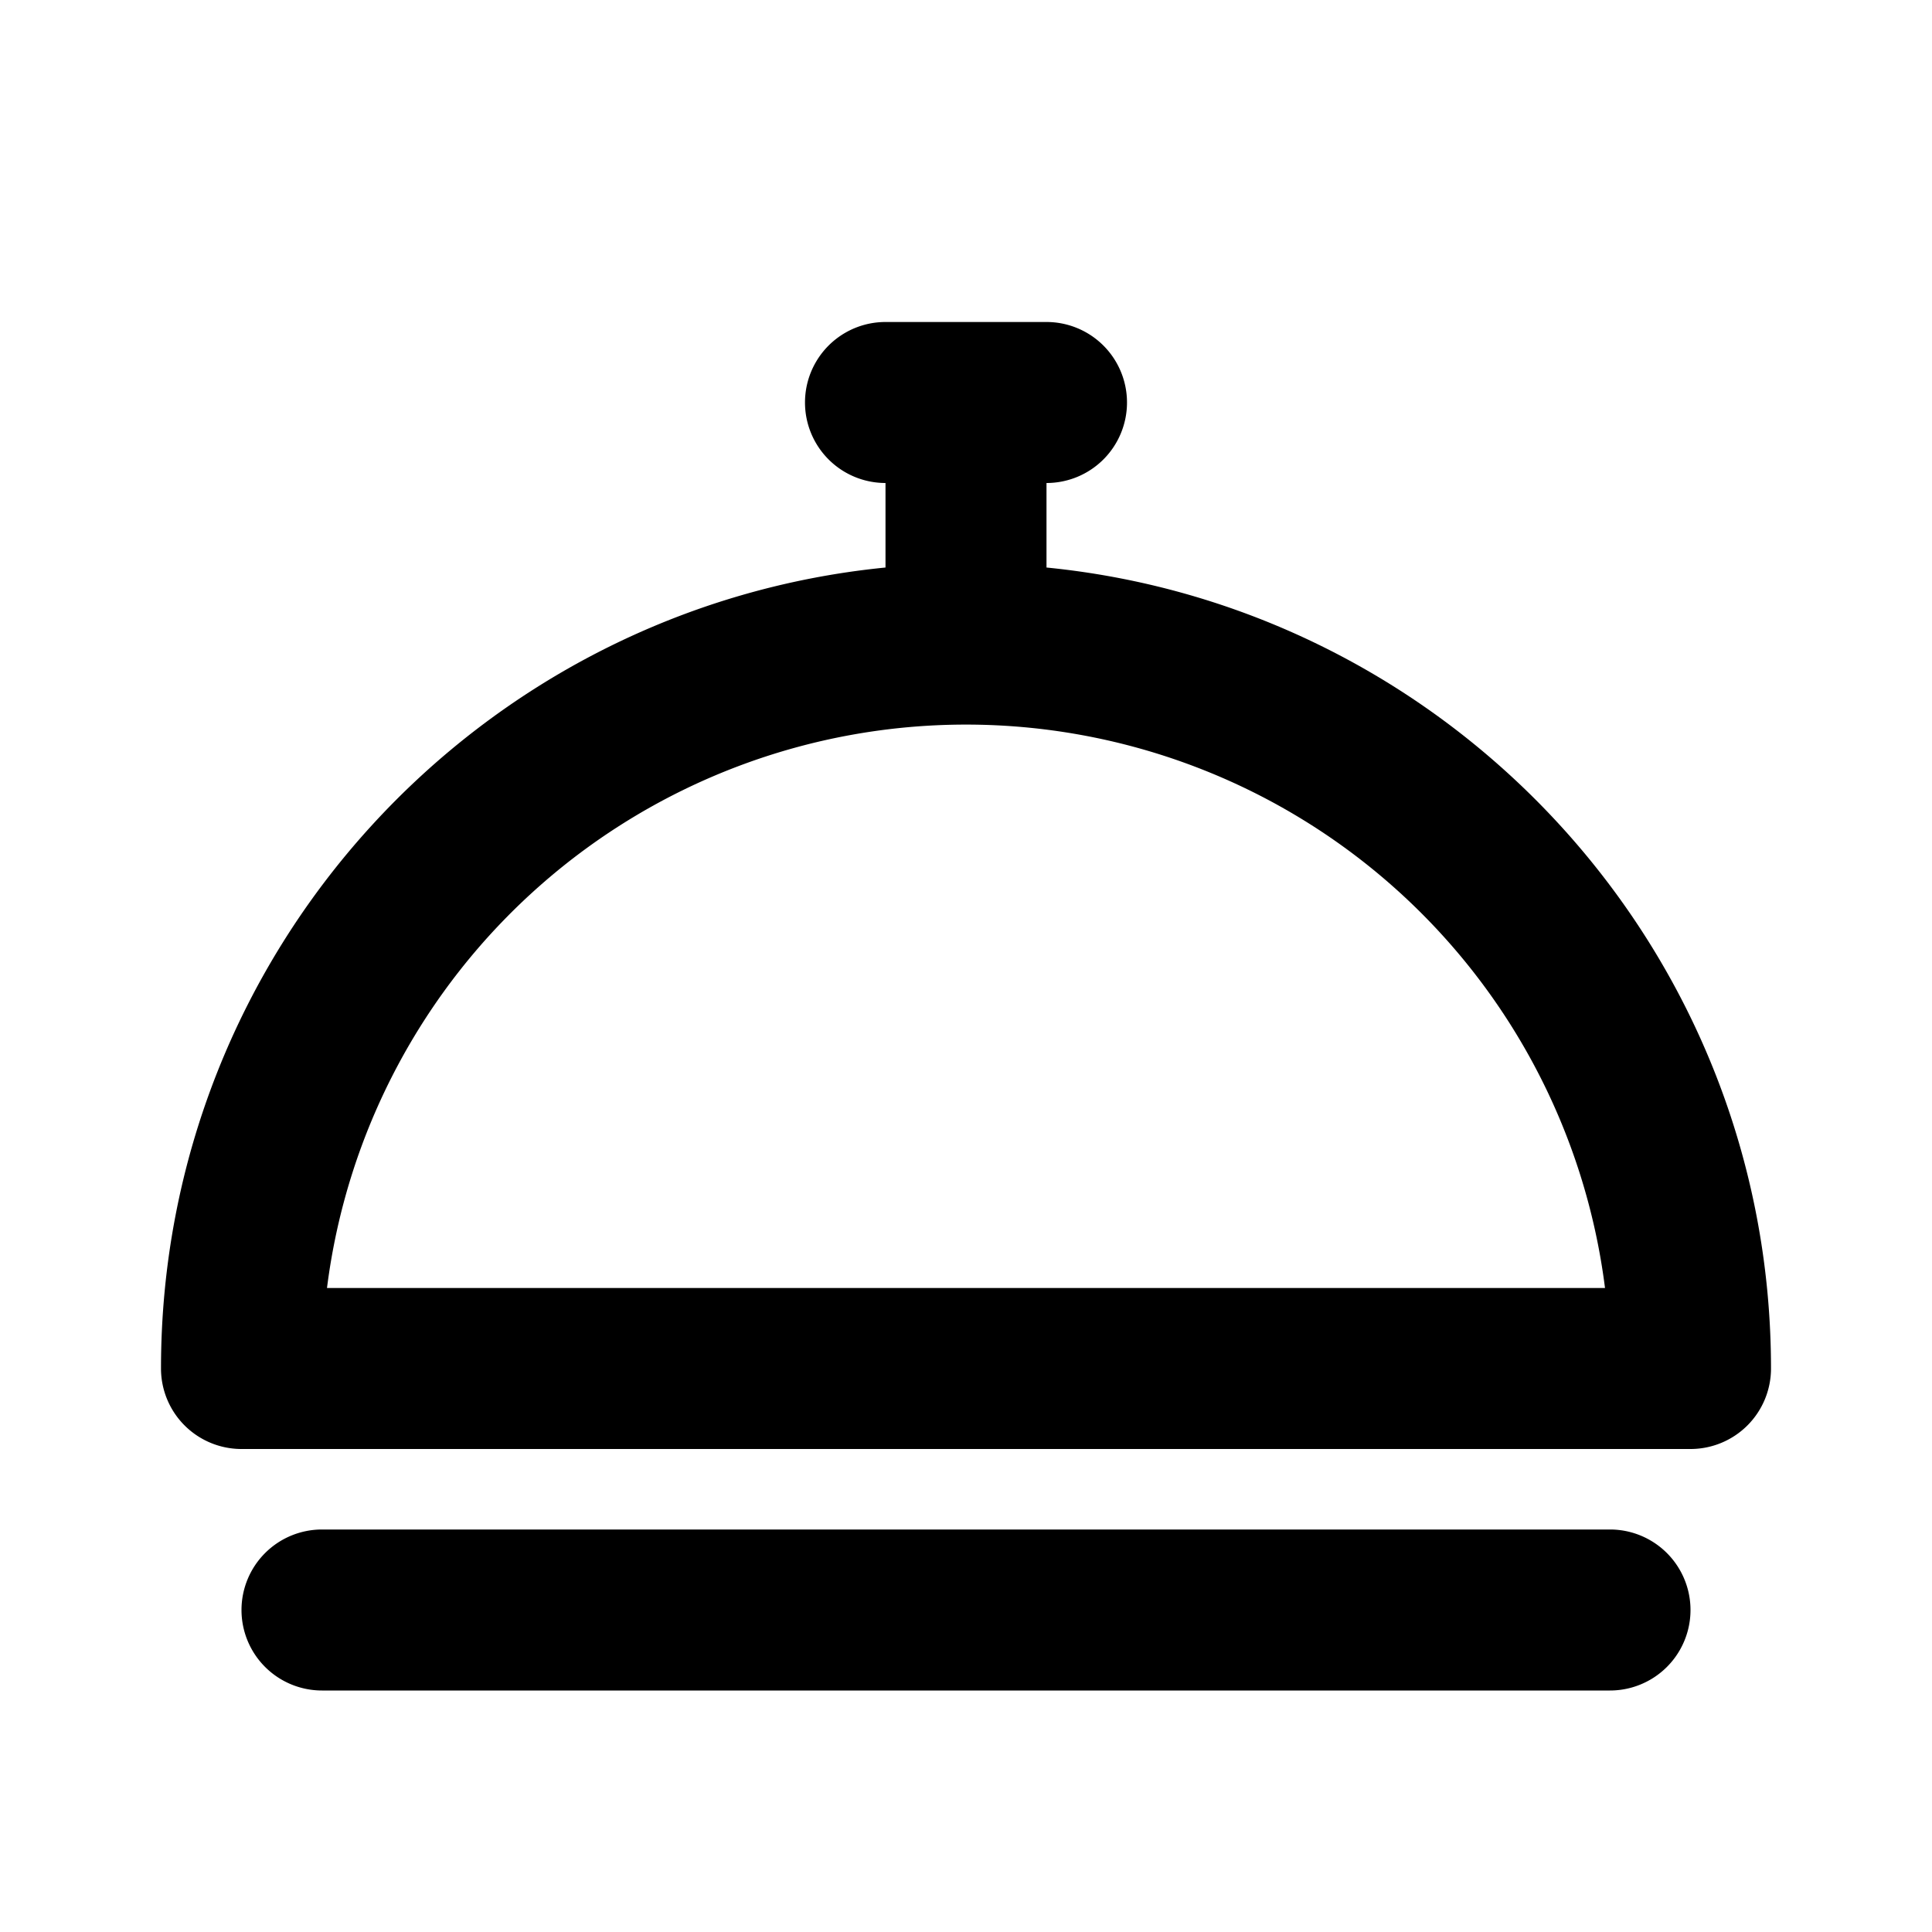 <svg xmlns="http://www.w3.org/2000/svg" width="24" height="24" fill="none"><path fill="currentColor" fill-rule="evenodd" d="M14 5a1 1 0 0 0-1-1h-2a1 1 0 1 0 0 2v1.05c-5.053.5-9 4.764-9 9.95a1 1 0 0 0 1 1h18a1 1 0 0 0 1-1c0-5.185-3.947-9.449-9-9.95V6a1 1 0 0 0 1-1Zm5.938 11a8.001 8.001 0 0 0-15.876 0h15.876Z" clip-rule="evenodd"/><path fill="currentColor" d="M3 20a1 1 0 0 1 1-1h16a1 1 0 1 1 0 2H4a1 1 0 0 1-1-1Z"/></svg>